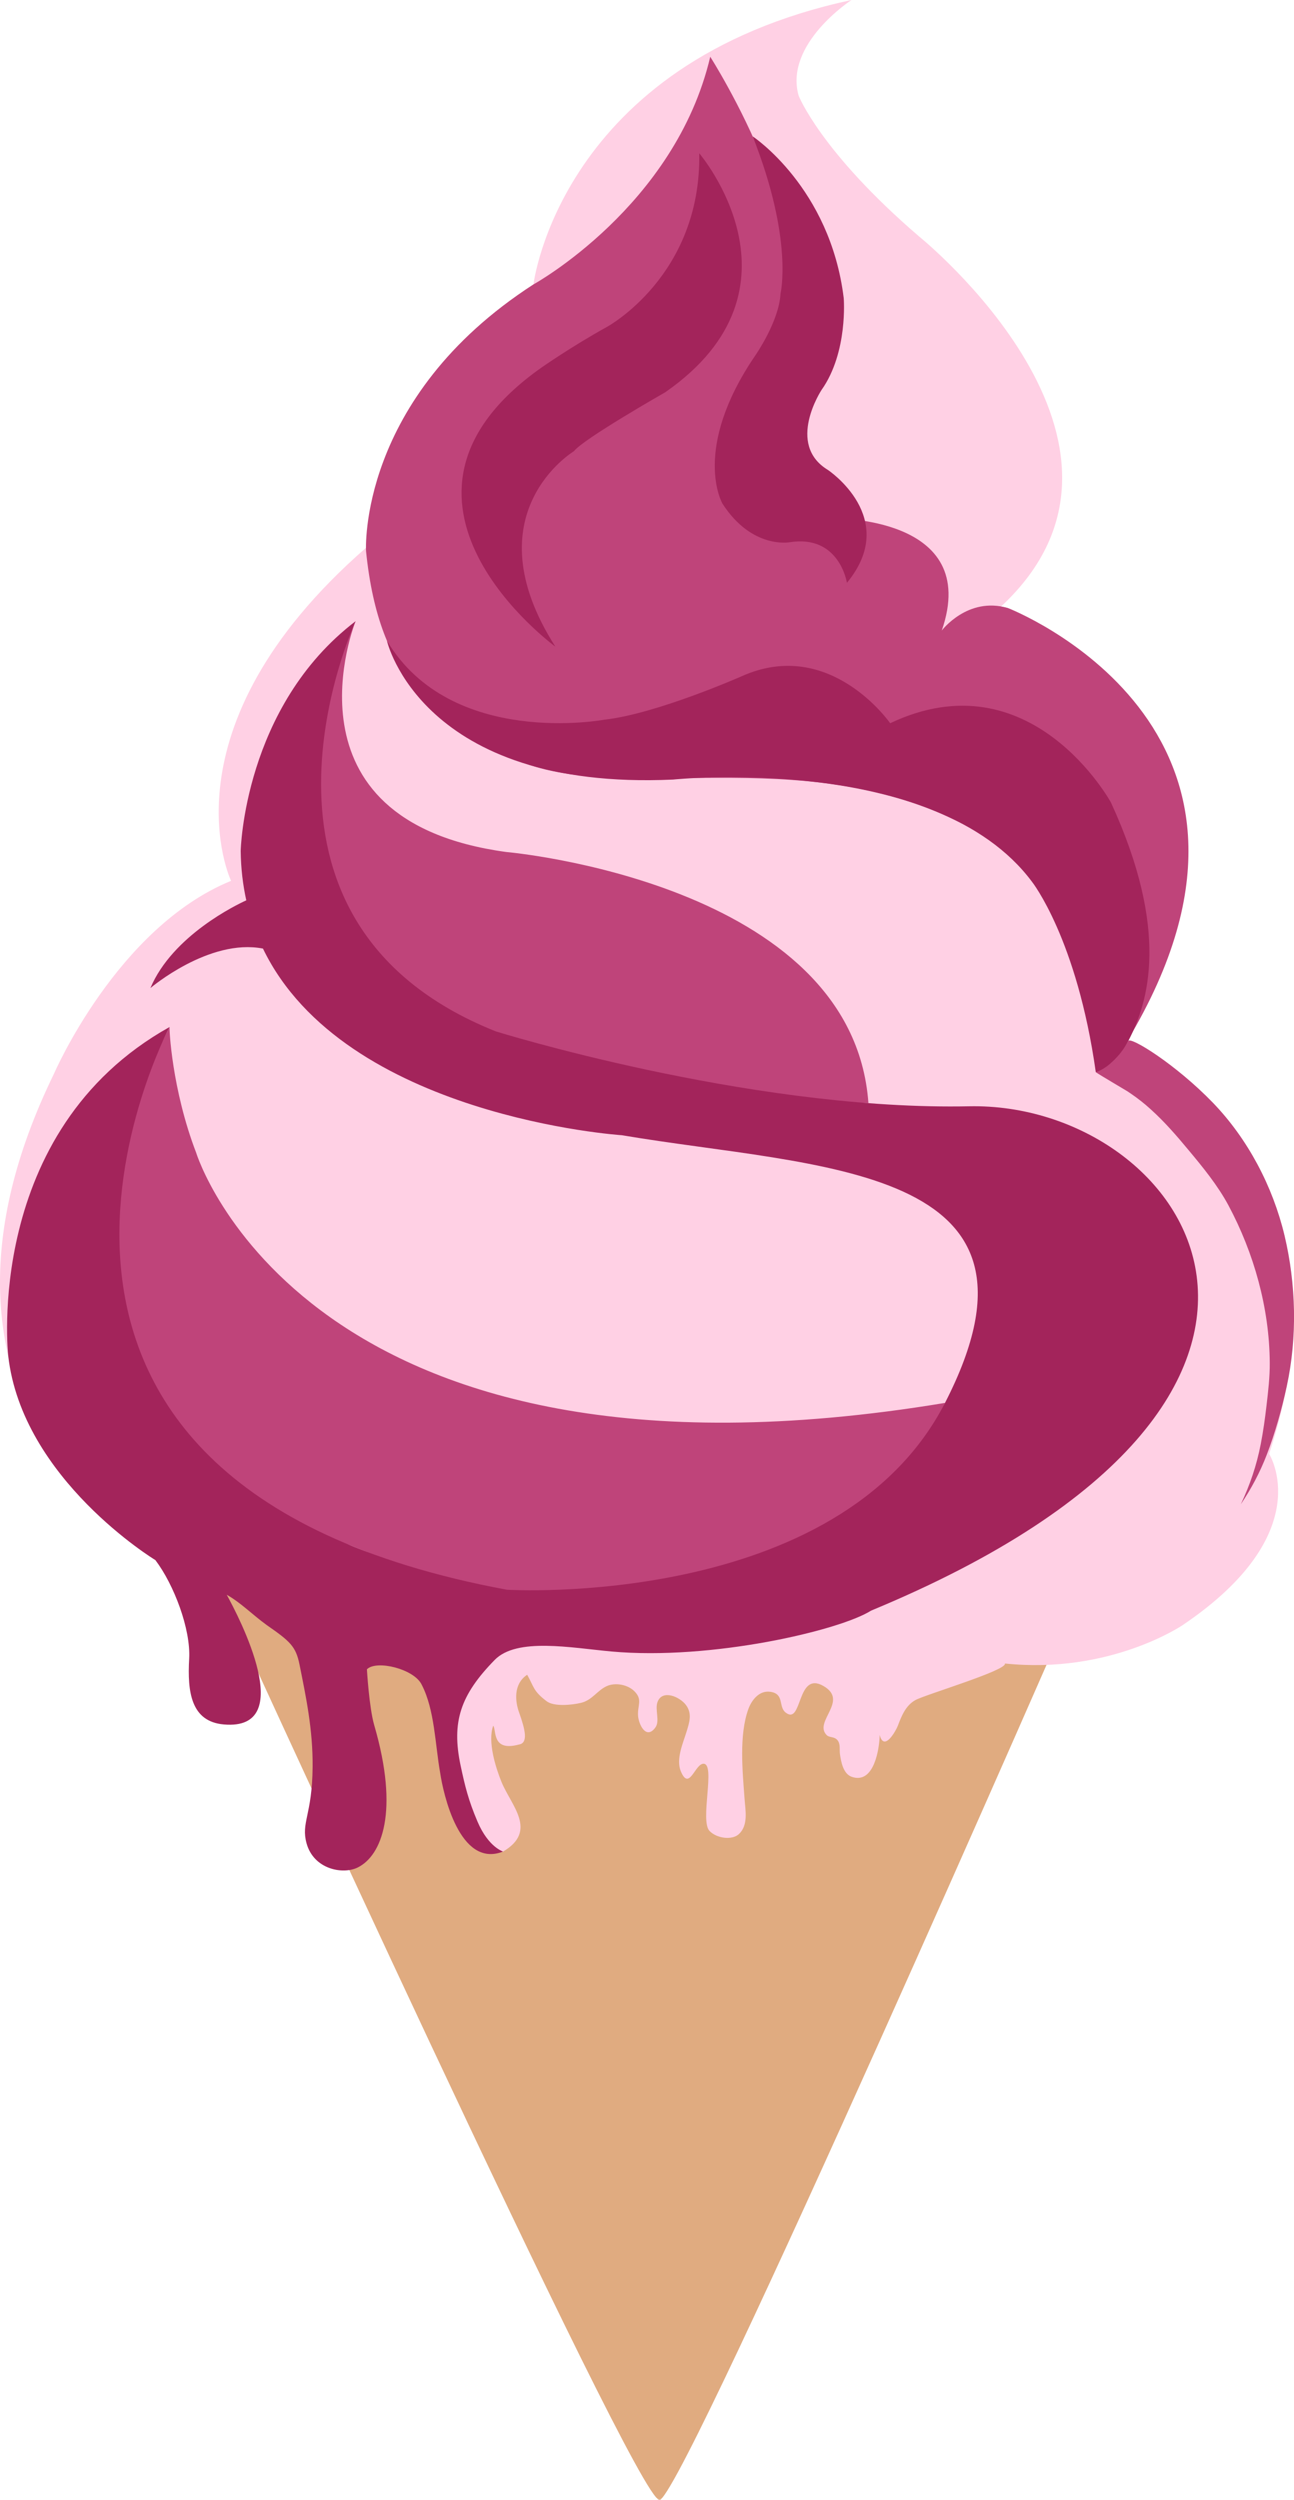<svg version="1.1" id="图层_1" x="0px" y="0px" width="86.838px" height="167.719px" viewBox="0 0 86.838 167.719" enable-background="new 0 0 86.838 167.719" xml:space="preserve" xmlns="http://www.w3.org/2000/svg" xmlns:xlink="http://www.w3.org/1999/xlink" xmlns:xml="http://www.w3.org/XML/1998/namespace">
  <path id="COOKIE_1_" fill="#E0AB80" d="M14.629,106.345c0,0,28.062,61.455,29.612,61.374c0.021,0,0.08-0.006,0.08-0.006
	c2.18-1.661,27.73-60.158,27.73-60.158S46.472,115.299,14.629,106.345z" class="color c1"/>
  <path fill="#FFD0E4" d="M75.651,69.837c12.396-21.114-8.017-29.042-8.017-29.042c-0.181-0.041-0.352-0.07-0.519-0.095
	c0.031,0.002,0.053,0.005,0.053,0.005c11.771-10.936-5.482-24.833-5.482-24.833c-6.621-5.685-8.09-9.452-8.09-9.452
	C52.608,2.946,57.142,0,57.142,0C37.576,4.207,35.8,19.082,35.8,19.082c-11.25,7.472-11.231,17.665-11.231,17.665
	c-13.952,12.173-9.062,22.352-9.062,22.352C7.854,62.227,3.623,72.042,3.623,72.041c-10.802,22.156,5.99,31.786,5.99,31.786
	c11.529,6.688,23.419,6.743,23.419,6.743c0.292,0.083,0.583,0.154,0.873,0.227c-4.532,2.444-3.359,6.012-3.359,6.012
	s0.332,2.527,1.097,4.476c0,0,0.785,2.524,2.101,2.954c2.384-1.389,0.547-3.107-0.093-4.688c-0.393-0.973-0.937-2.699-0.554-3.765
	c0.235,0.271-0.122,1.762,1.725,1.262c0.633-0.095,0.437-0.968,0.008-2.166c-0.244-0.678-0.413-1.88,0.549-2.515
	c0.465,0.828,0.393,1.084,1.305,1.777c0.488,0.369,1.655,0.261,2.298,0.11c0.759-0.174,1.1-0.846,1.755-1.133
	c0.547-0.239,1.362-0.108,1.825,0.341c0.599,0.583,0.191,0.975,0.261,1.701c0.053,0.545,0.539,1.587,1.158,0.743
	c0.324-0.439-0.049-1.199,0.146-1.716c0.319-0.849,1.472-0.358,1.896,0.193c0.441,0.576,0.248,1.163,0.049,1.809
	c-0.229,0.748-0.719,1.832-0.389,2.637c0.575,1.4,0.949-0.512,1.539-0.491c0.812,0.03-0.27,3.831,0.396,4.513
	c0.488,0.5,1.502,0.629,1.958,0.215c0.661-0.598,0.444-1.607,0.389-2.393c-0.135-1.838-0.376-4.248,0.253-5.997
	c0.225-0.62,0.737-1.272,1.479-1.165c0.962,0.139,0.521,0.997,1.025,1.391c1.141,0.887,0.725-2.821,2.534-1.783
	c1.738,0.995-0.664,2.374,0.21,3.287c0.195,0.205,0.528,0.08,0.75,0.369c0.197,0.259,0.108,0.619,0.151,0.914
	c0.075,0.51,0.212,1.33,0.8,1.529c1.501,0.514,1.854-1.923,1.867-2.813c0.291,1.152,1.087-0.271,1.219-0.619
	c0.252-0.67,0.531-1.355,1.169-1.715c0.646-0.365,6.14-1.991,6.019-2.455c0,0-0.023-0.005-0.033-0.007
	c7.092,0.752,11.967-2.578,11.967-2.578c9.158-6.191,5.794-11.481,5.794-11.481C91.927,76.964,75.651,69.837,75.651,69.837z" class="color c2"/>
  <path fill="#BF447A" d="M24.564,36.973c0,0-0.583-10.261,11.236-17.891c0,0,9.508-5.242,11.863-15.274c0,0,8.229,12.879,4.197,18.44
	c0,0-7.563,13.4,4.005,12.532c0,0,10.012-0.206,7.335,7.526c0,0,1.74-2.302,4.435-1.511c0,0,20.677,7.971,8.017,29.042
	c0,0,2.959-8.131-12.047-15.046c-10.902-5.023-23.127-0.512-29.682-4.181C29.359,48.057,25.457,45.819,24.564,36.973z M11.38,68.906
	c-0.028,0.078,0.142,4.158,1.787,8.444c0,0,7.333,23.904,50.249,16.777c0,0-4.075,11.014-24.162,12.612
	c-7.028,0.558-11.831-1.484-15.769-3.066C23.485,103.673-2.346,95.996,11.38,68.906L11.38,68.906z M23.864,41.679
	c0,0-5.402,13.375,10.108,15.485c0,0,23.244,2.025,24.306,16.852c0,0-22.874-0.76-30.965-7.372
	C27.313,66.644,16.595,56.659,23.864,41.679 M79.755,77.157c-0.793-0.955-1.613-1.902-2.535-2.73
	c-0.419-0.385-0.865-0.733-1.332-1.052c-0.08-0.054-0.16-0.107-0.24-0.161c-0.121-0.08-1.758-1.034-2.109-1.275
	c0.848-0.435,1.384-0.723,2.184-2.101c0.166-0.285,3.168,1.56,5.67,4.146c2.344,2.425,4.025,5.621,4.808,8.908
	c0.778,3.284,0.868,6.813,0.151,10.127c-0.336,1.545-0.774,3.11-1.341,4.584c-0.459,1.193-1.036,2.272-1.743,3.328
	c0.616-1.301,1.063-2.619,1.338-4.037c0.168-0.858,0.287-1.728,0.388-2.594c0.112-0.958,0.225-1.912,0.217-2.878
	c-0.024-3.662-1.062-7.352-2.772-10.549C81.71,79.521,80.729,78.324,79.755,77.157C78.834,76.048,80.058,77.518,79.755,77.157z" class="color c3"/>
  <path fill="#A3245B" d="M58.595,108.292C58.613,108.321,58.617,108.328,58.595,108.292L58.595,108.292z M58.595,108.292
	c-0.008-0.012-0.017-0.026-0.03-0.048C58.576,108.263,58.586,108.278,58.595,108.292z M65.03,74.226
	c-0.199,0.004-0.398,0.006-0.598,0.009C49.916,74.388,33.271,69.2,33.271,69.2c-18.722-7.479-9.405-27.522-9.405-27.522
	c-7.516,5.736-7.713,15.412-7.713,15.412c0.012,1.179,0.147,2.279,0.375,3.318c-0.631,0.286-4.946,2.351-6.435,5.887
	c0,0,3.941-3.354,7.554-2.65c5.456,11.302,24.089,12.523,24.089,12.523c13.167,2.232,29.951,1.871,21.681,17.959
	c-7.145,13.895-29.399,12.536-29.399,12.536c-38.887-7.21-22.637-37.757-22.637-37.757c-12.525,6.992-10.83,22.052-10.83,22.052
	c0.926,8.286,9.875,13.717,9.877,13.717c1.249,1.65,2.379,4.632,2.267,6.619c-0.125,2.216,0.118,4.218,2.331,4.408
	c5.013,0.433,0.989-7.253,0.188-8.704c0.969,0.549,1.723,1.34,2.691,2.039c1.562,1.088,1.948,1.419,2.195,2.648
	c0.431,2.146,0.901,4.353,0.879,6.869c-0.028,3.244-0.793,3.721-0.406,5.125c0.482,1.748,2.44,2.116,3.44,1.616
	c1.601-0.798,2.794-3.735,1.1-9.546c-0.341-1.169-0.49-3.747-0.49-3.747c0.636-0.646,3.172-0.03,3.679,1.036
	c0.871,1.682,0.899,4.021,1.238,5.916c0.199,1.361,1.297,6.409,4.205,5.281c0.056-0.02-0.941-0.229-1.704-2.023
	c-0.602-1.412-0.839-2.376-1.132-3.759c-0.617-2.923-0.013-4.729,2.289-7.081c1.489-1.521,5.118-0.813,7.835-0.566
	c6.731,0.612,15.354-1.424,17.42-2.74C93.304,93.63,79.683,73.92,65.03,74.226z M58.453,108.066c0.037,0.06,0.063,0.101,0.086,0.138
	C58.497,108.137,58.453,108.066,58.453,108.066z M58.564,108.244c-0.009-0.014-0.016-0.026-0.025-0.04
	C58.549,108.219,58.558,108.232,58.564,108.244z M40.566,48.286c3.482-0.383,9.197-2.909,9.197-2.909
	c5.943-2.672,9.975,3.148,9.975,3.148c9.462-4.488,14.818,5.322,14.818,5.322c3.967,8.636,2.519,13.393,1.164,15.993
	c-0.902,1.73-2.183,2.101-2.183,2.101c-1.261-8.951-4.274-12.768-4.274-12.768c-6.468-8.706-24.097-6.868-24.097-6.868
	c-16.909,0.77-19.198-9.309-19.198-9.309C30.294,50.219,40.566,48.285,40.566,48.286z M38.517,30.272
	c0.62-0.818,6.125-3.952,6.125-3.952c10.027-6.968,2.284-16.035,2.284-16.035c0.136,8.232-6.202,11.652-6.202,11.652
	c-2.366,1.311-4.358,2.705-4.358,2.705c-12.638,8.88,0.902,18.743,0.902,18.743C31.563,34.443,38.518,30.273,38.517,30.272z
	 M52.985,36.383c3.356-0.535,3.85,2.721,3.85,2.721c3.589-4.344-1.279-7.576-1.279-7.576c-2.834-1.719-0.42-5.37-0.42-5.37
	c1.788-2.531,1.484-6.161,1.484-6.161C55.714,12.58,50.511,9.15,50.511,9.15c2.748,6.926,1.868,10.552,1.868,10.552
	c-0.094,1.848-1.67,4.115-1.67,4.115c-4.349,6.351-2.222,9.981-2.222,9.981C50.464,36.858,52.985,36.381,52.985,36.383z" class="color c4"/>
</svg>